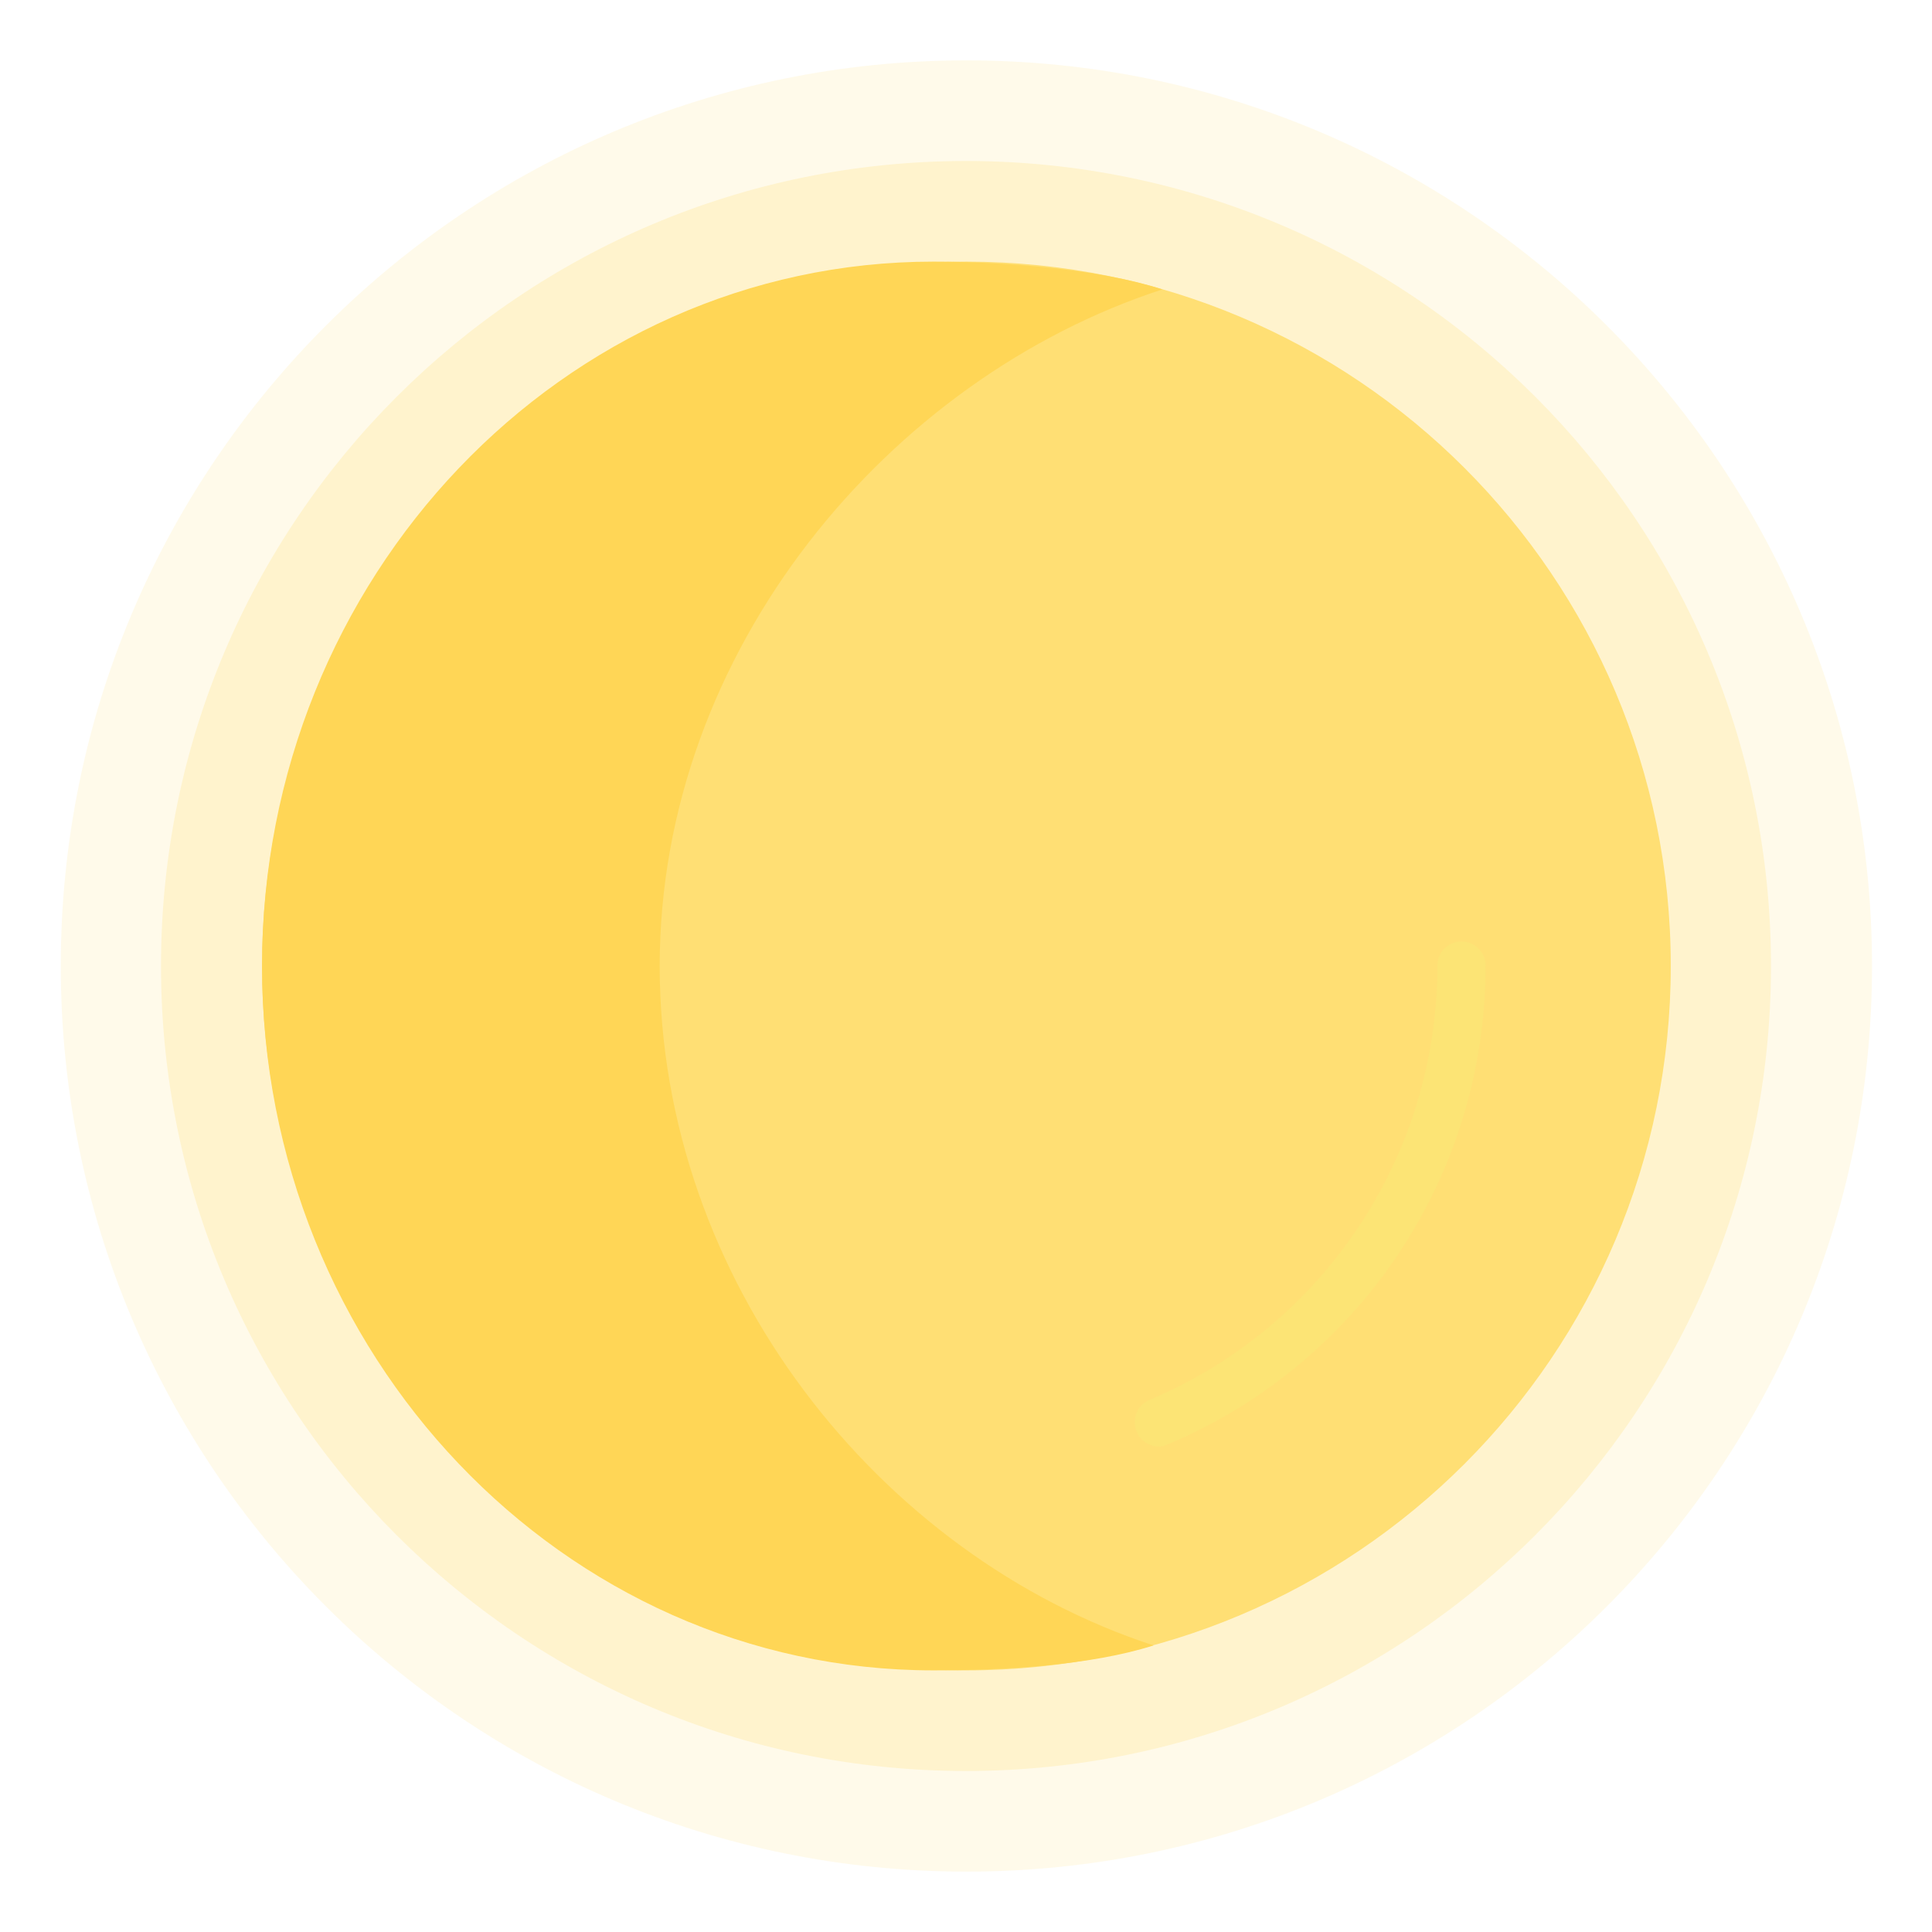 <?xml version="1.0" encoding="utf-8"?>
<!-- Generator: Adobe Illustrator 23.0.1, SVG Export Plug-In . SVG Version: 6.00 Build 0)  -->
<svg version="1.1" id="Laag_1" xmlns="http://www.w3.org/2000/svg" xmlns:xlink="http://www.w3.org/1999/xlink" x="0px" y="0px"
	 viewBox="0 0 480 480" style="enable-background:new 0 0 480 480;" xml:space="preserve">
<style type="text/css">
	.st0{opacity:0.24;fill:#FFDF74;}
	.st1{fill:#FFDF74;}
	.st2{fill:#FCE575;}
	.st3{fill:#FFD551;}
	.st4{opacity:0.15;fill:#FFDF74;}
</style>
<path class="st0" d="M440,240c0-110.5-89.5-200-200-200C129.5,40,40,129.5,40,240c0,110.5,89.5,200,200,200
	C350.5,440,440,350.4,440,240z"/>
<path class="st1" d="M415.1,240c0-96.6-78.3-175-175-175c-96.7,0-175,78.4-175,175c0,96.7,78.3,175,175,175
	C336.7,415,415.1,336.6,415.1,240z"/>
<path class="st2" d="M287.9,359.4c-2.3,0-4.6-1.4-5.5-3.7c-1.3-3.1,0.1-6.6,3.2-7.9c43.5-18.4,71.5-60.8,71.5-107.9c0-3.3,2.7-6,6-6
	c3.3,0,6,2.7,6,6c0,51.9-30.9,98.6-78.8,118.9C289.5,359.2,288.7,359.4,287.9,359.4z"/>
<path class="st3" d="M163.9,240c0-78.5,57-146,124.9-168.1c-15.6-5.1-39.7-6.9-56.9-6.9c-92,0-166.8,78.5-166.8,175
	c0,96.5,74.8,175,166.8,175c17.2,0,39.1-1.2,54.7-6.2C218.6,386.6,163.9,318.4,163.9,240z"/>
<path class="st4" d="M465.1,240c0-124.3-100.7-225-225-225c-124.3,0-225,100.7-225,225c0,124.3,100.7,225,225,225
	C364.4,465,465.1,364.3,465.1,240z"/>
</svg>
